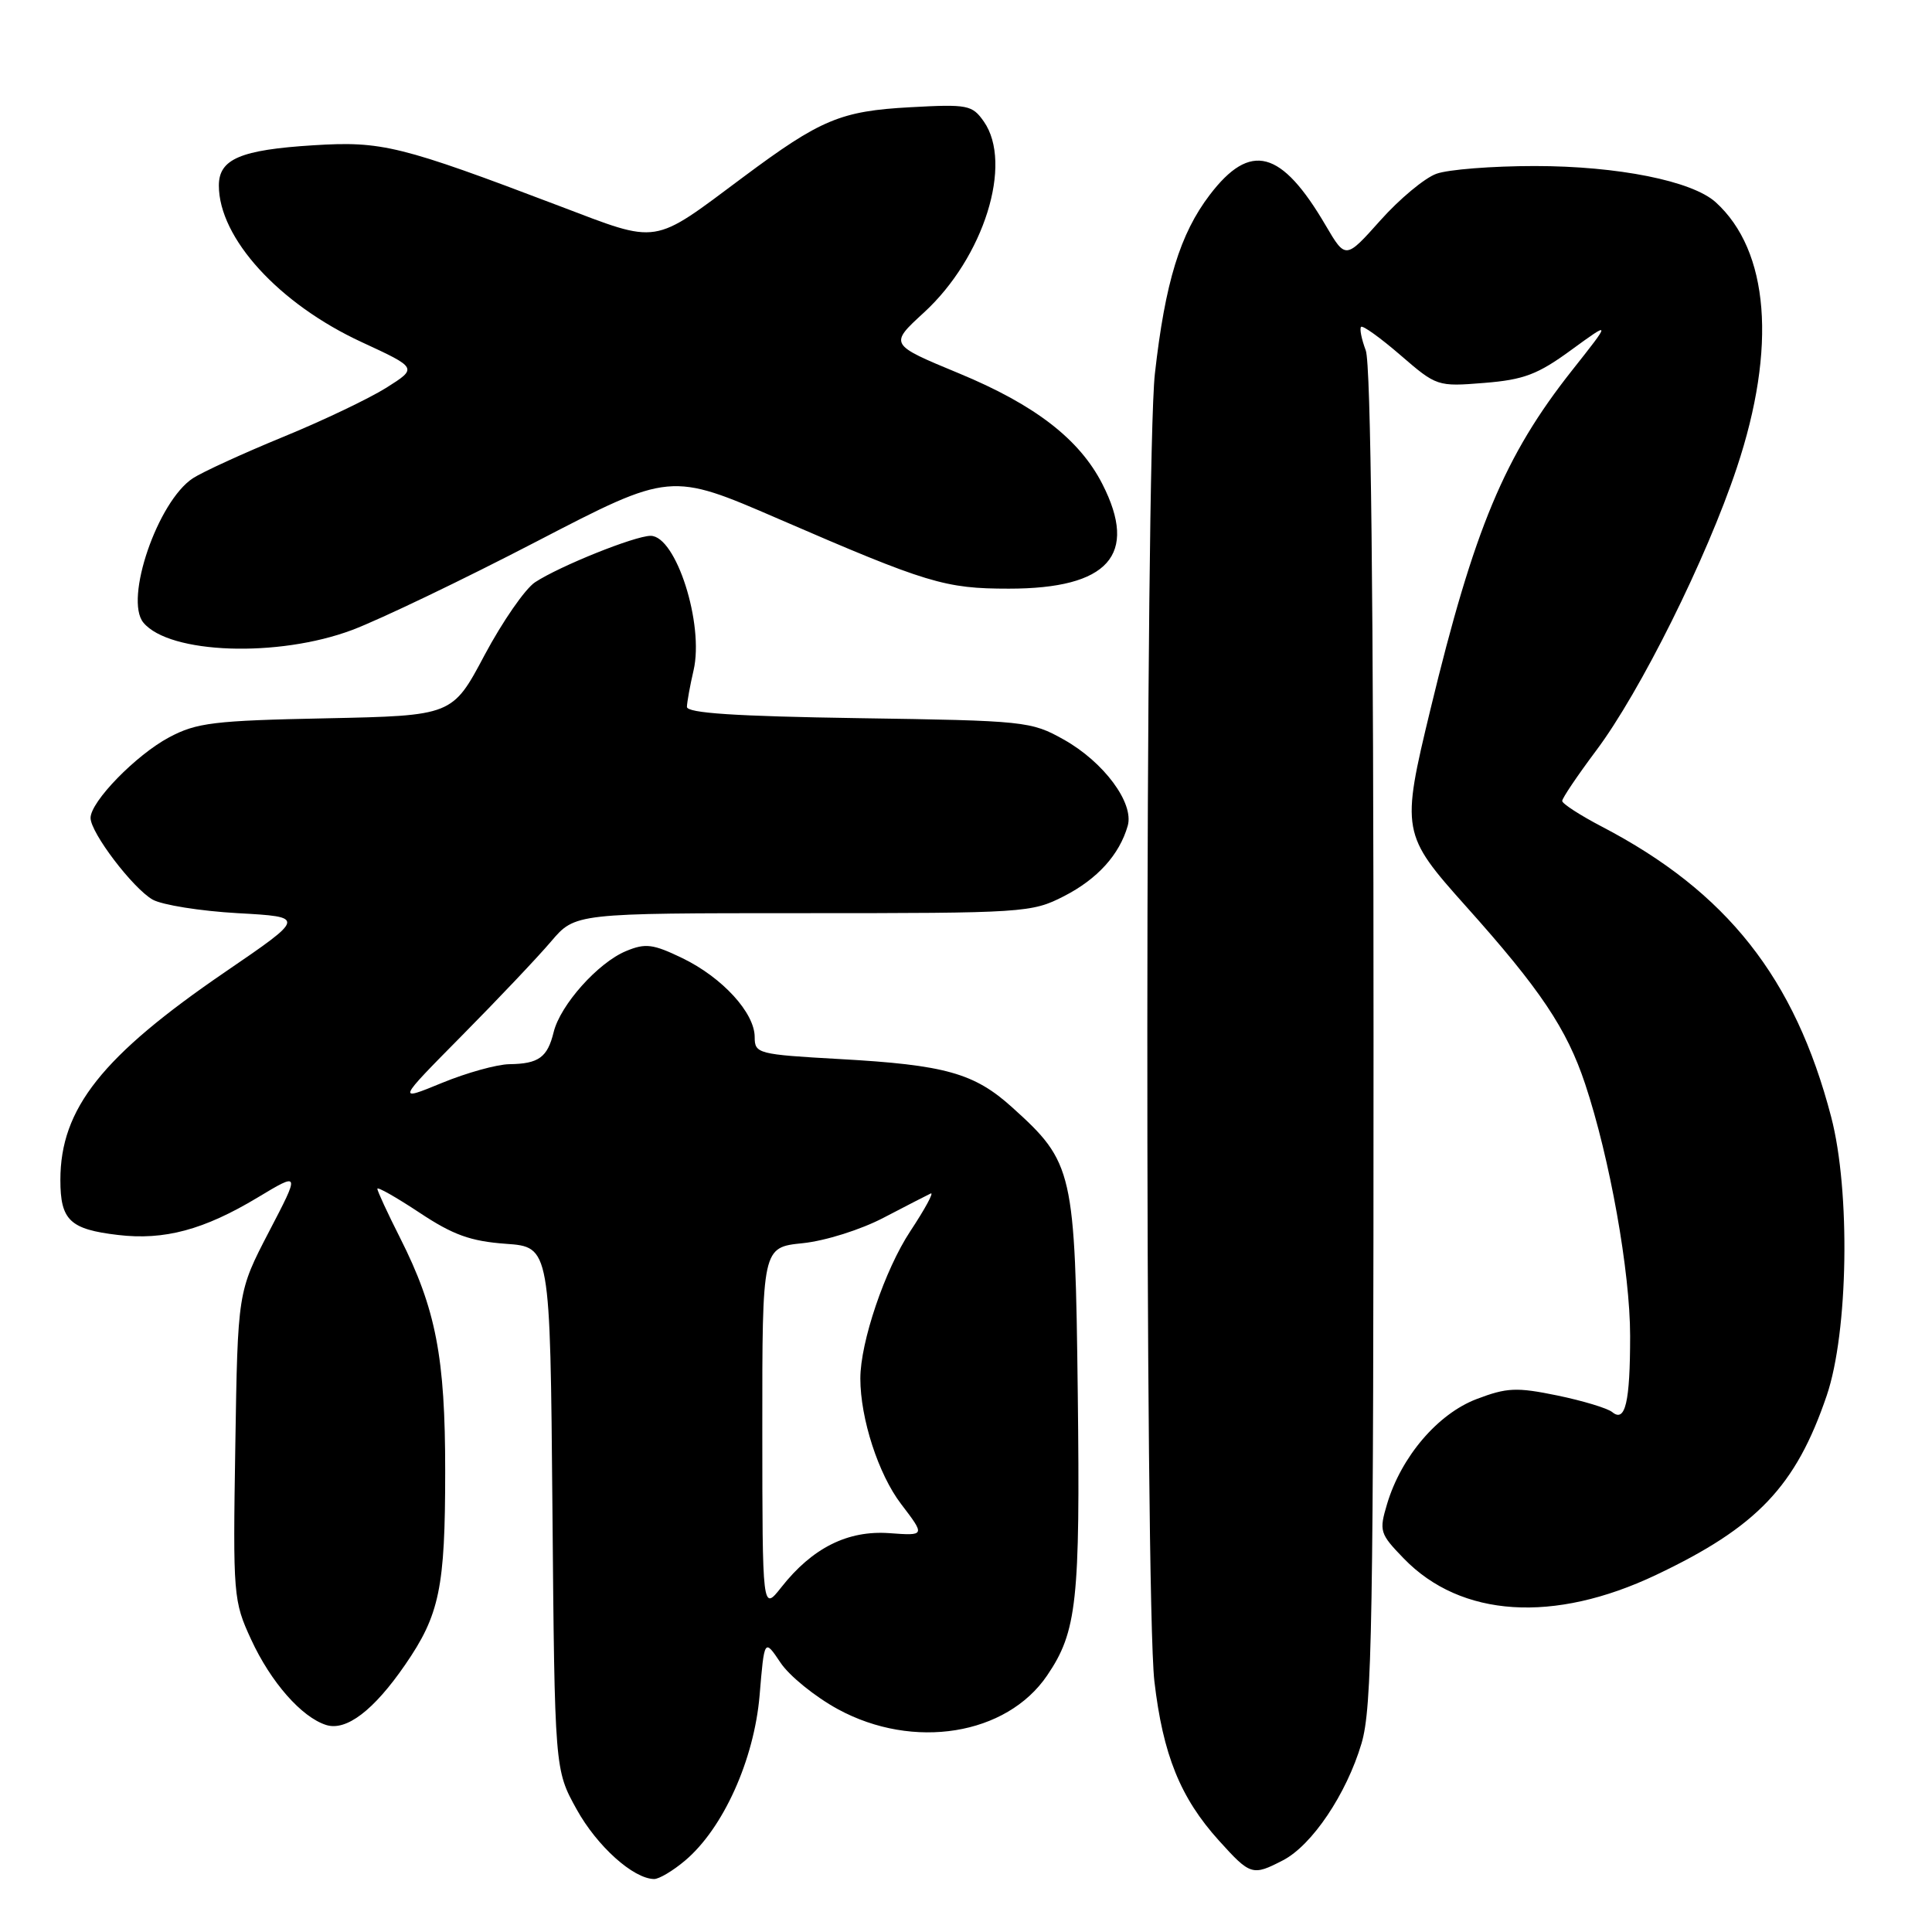 <?xml version="1.0" encoding="UTF-8" standalone="no"?>
<!DOCTYPE svg PUBLIC "-//W3C//DTD SVG 1.1//EN" "http://www.w3.org/Graphics/SVG/1.1/DTD/svg11.dtd" >
<svg xmlns="http://www.w3.org/2000/svg" xmlns:xlink="http://www.w3.org/1999/xlink" version="1.1" viewBox="0 0 256 256">
 <g >
 <path fill="currentColor"
d=" M 90.76 246.55 C 95.82 242.29 99.92 233.20 100.65 224.66 C 101.28 217.12 101.28 217.12 103.42 220.31 C 104.59 222.07 108.02 224.84 111.03 226.48 C 121.03 231.92 133.37 229.93 138.75 222.01 C 142.70 216.20 143.14 212.19 142.81 184.67 C 142.46 155.11 142.22 154.04 134.14 146.75 C 129.10 142.19 125.27 141.11 111.25 140.33 C 100.41 139.72 100.00 139.61 100.00 137.42 C 100.00 134.21 95.72 129.53 90.44 126.97 C 86.53 125.08 85.53 124.95 82.96 126.02 C 79.25 127.55 74.24 133.16 73.36 136.77 C 72.54 140.11 71.38 140.96 67.50 141.01 C 65.85 141.03 61.82 142.15 58.54 143.50 C 52.58 145.95 52.58 145.95 61.21 137.22 C 65.95 132.43 71.27 126.81 73.02 124.75 C 76.21 121.00 76.21 121.00 106.39 121.00 C 135.72 121.00 136.70 120.94 140.98 118.75 C 145.41 116.48 148.33 113.26 149.43 109.42 C 150.29 106.41 146.26 100.97 140.96 98.00 C 136.63 95.57 135.85 95.49 113.75 95.16 C 97.40 94.91 91.01 94.49 91.02 93.66 C 91.04 93.02 91.43 90.85 91.90 88.83 C 93.32 82.72 89.58 71.00 86.21 71.00 C 84.11 71.01 74.18 75.00 70.90 77.15 C 69.58 78.02 66.58 82.36 64.22 86.78 C 59.95 94.83 59.95 94.83 43.22 95.18 C 28.34 95.48 26.05 95.76 22.41 97.70 C 18.02 100.04 12.00 106.22 12.00 108.38 C 12.00 110.34 17.60 117.70 20.22 119.20 C 21.47 119.91 26.55 120.72 31.50 121.00 C 40.50 121.50 40.50 121.50 29.85 128.78 C 13.52 139.94 8.00 146.90 8.00 156.35 C 8.00 161.69 9.26 162.89 15.64 163.64 C 21.78 164.37 27.03 162.95 34.15 158.67 C 39.77 155.29 39.77 155.29 35.63 163.23 C 31.50 171.18 31.50 171.18 31.18 191.59 C 30.86 211.42 30.92 212.15 33.28 217.25 C 35.88 222.89 39.96 227.54 43.22 228.57 C 45.88 229.41 49.52 226.64 53.67 220.61 C 58.25 213.97 58.99 210.40 58.99 194.96 C 59.00 179.84 57.76 173.43 53.01 164.02 C 51.35 160.74 50.00 157.81 50.00 157.52 C 50.00 157.22 52.51 158.65 55.58 160.68 C 60.02 163.63 62.34 164.47 67.03 164.81 C 72.90 165.23 72.90 165.23 73.20 199.87 C 73.50 234.50 73.50 234.50 76.41 239.75 C 79.11 244.63 83.91 248.94 86.67 248.98 C 87.32 248.99 89.16 247.90 90.76 246.55 Z  M 170.00 246.50 C 173.85 244.51 178.41 237.72 180.40 231.04 C 181.82 226.26 182.00 215.48 182.00 137.38 C 182.00 79.37 181.65 48.20 180.97 46.43 C 180.41 44.94 180.13 43.54 180.35 43.31 C 180.58 43.09 182.93 44.78 185.58 47.07 C 190.35 51.19 190.47 51.24 196.65 50.74 C 201.91 50.32 203.76 49.62 208.20 46.37 C 213.50 42.51 213.50 42.51 208.32 49.06 C 199.35 60.40 195.34 70.00 189.54 94.00 C 185.64 110.13 185.72 110.55 194.25 120.09 C 204.11 131.10 207.61 136.33 210.04 143.63 C 213.31 153.45 216.00 168.52 216.00 177.01 C 216.00 185.81 215.36 188.54 213.63 187.11 C 213.01 186.60 209.74 185.61 206.36 184.91 C 200.95 183.80 199.68 183.85 195.64 185.39 C 190.51 187.35 185.67 193.02 183.80 199.27 C 182.72 202.88 182.82 203.22 186.02 206.52 C 193.59 214.33 205.89 215.12 219.45 208.68 C 232.83 202.33 237.96 196.94 242.05 184.92 C 244.91 176.53 245.21 157.82 242.64 148.00 C 237.83 129.58 228.82 118.17 212.25 109.53 C 209.36 108.02 207.00 106.49 207.00 106.13 C 207.00 105.76 209.02 102.77 211.48 99.48 C 217.34 91.68 226.15 73.96 230.13 62.00 C 235.45 46.05 234.42 33.21 227.33 26.79 C 224.20 23.97 214.37 22.00 203.36 22.00 C 197.73 22.00 191.86 22.46 190.32 23.03 C 188.77 23.59 185.43 26.37 182.90 29.21 C 178.30 34.36 178.30 34.36 175.66 29.87 C 169.78 19.83 165.69 18.75 160.30 25.82 C 156.36 30.99 154.39 37.42 153.03 49.50 C 151.73 61.02 151.68 211.56 152.96 222.76 C 154.09 232.50 156.40 238.22 161.50 243.87 C 165.69 248.51 165.96 248.59 170.00 246.50 Z  M 46.68 83.47 C 50.38 82.07 61.38 76.80 71.12 71.74 C 88.83 62.55 88.83 62.55 103.17 68.76 C 122.89 77.30 125.20 78.00 133.68 78.00 C 146.87 78.00 150.87 73.54 146.07 64.14 C 143.04 58.20 137.15 53.65 127.09 49.48 C 117.82 45.64 117.82 45.64 122.42 41.42 C 130.37 34.13 134.27 21.68 130.36 16.10 C 128.82 13.91 128.23 13.79 120.61 14.21 C 111.39 14.71 108.74 15.82 98.49 23.46 C 86.28 32.56 87.50 32.37 74.11 27.29 C 53.03 19.28 50.61 18.68 41.52 19.25 C 31.88 19.85 29.00 21.07 29.00 24.58 C 29.00 31.54 36.95 40.26 47.92 45.33 C 55.33 48.76 55.33 48.76 51.22 51.36 C 48.95 52.79 42.78 55.74 37.50 57.90 C 32.22 60.07 26.85 62.53 25.56 63.37 C 20.90 66.43 16.44 79.41 19.00 82.50 C 22.45 86.66 36.86 87.16 46.68 83.47 Z  M 101.01 189.39 C 101.00 165.28 101.00 165.28 106.36 164.73 C 109.37 164.42 114.09 162.93 117.11 161.34 C 120.08 159.79 122.88 158.35 123.33 158.14 C 123.79 157.94 122.57 160.19 120.62 163.14 C 117.25 168.24 114.00 177.83 114.00 182.66 C 114.00 187.97 116.40 195.37 119.40 199.29 C 122.61 203.50 122.61 203.50 117.83 203.15 C 112.32 202.76 107.64 205.10 103.53 210.32 C 101.02 213.50 101.02 213.50 101.01 189.39 Z "/>
</g>
</svg>